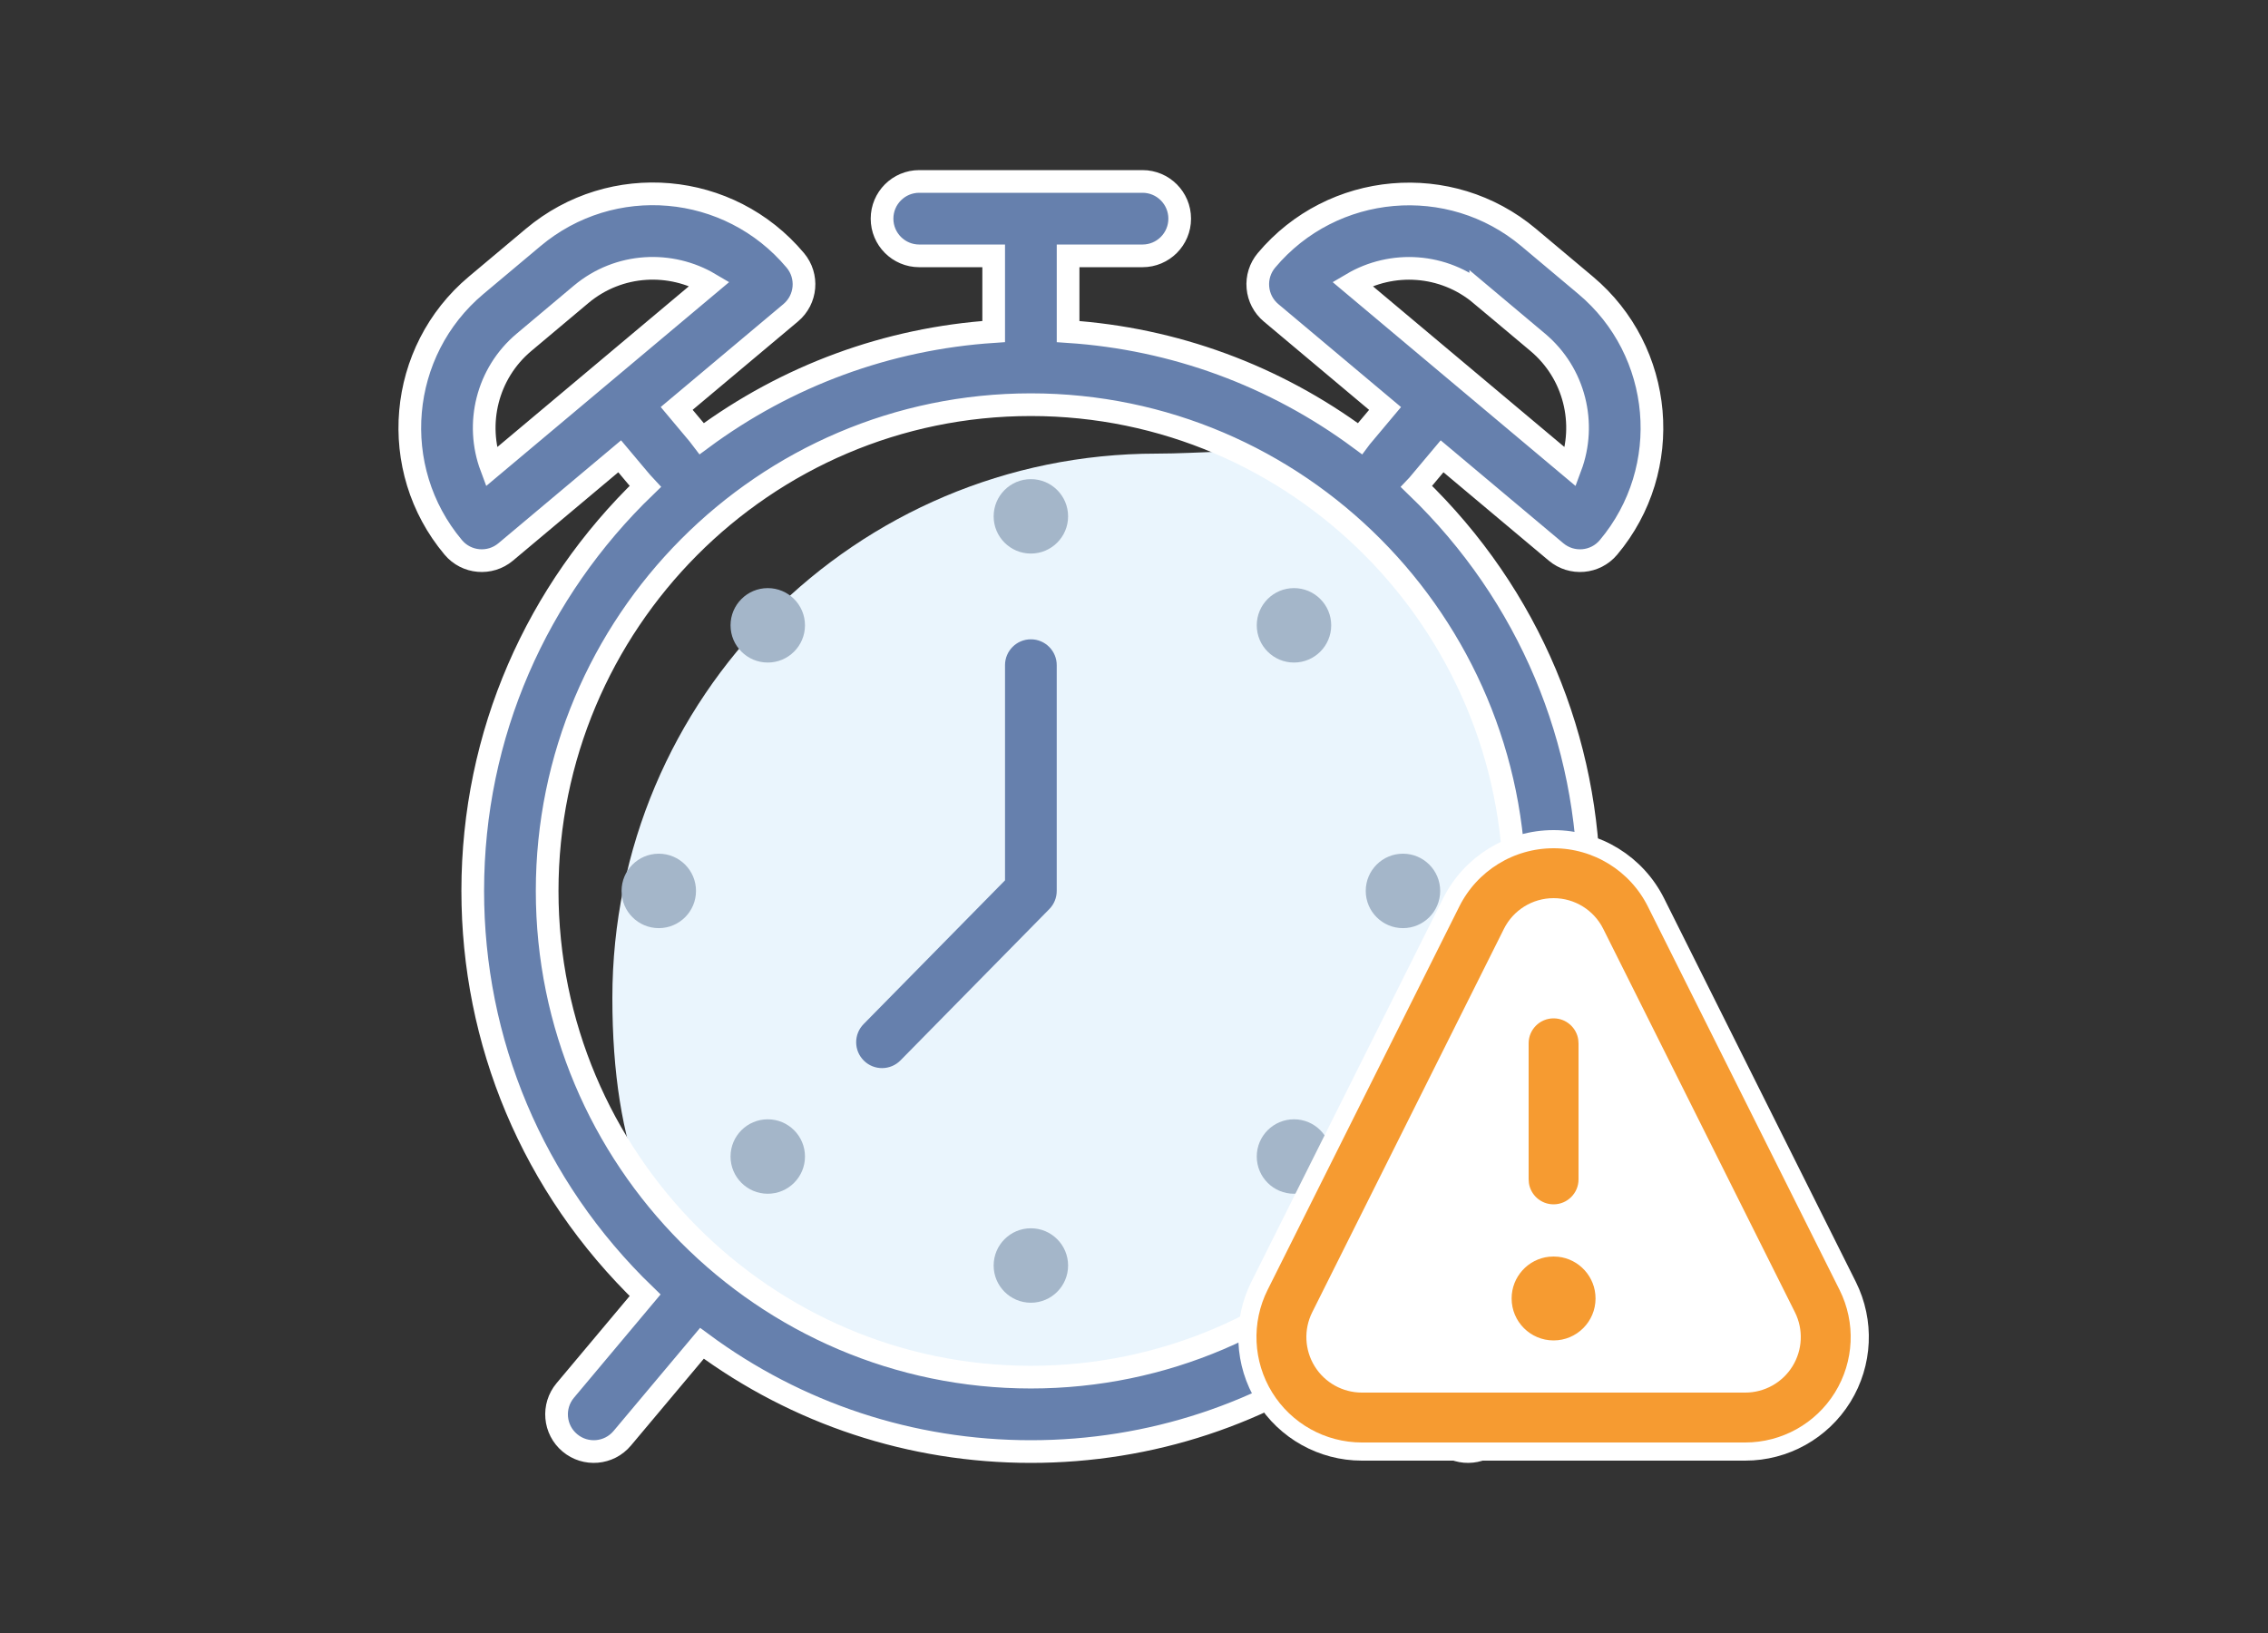 <svg xmlns="http://www.w3.org/2000/svg" width="100" height="72" viewBox="0 0 100 72">
    <rect x="0" y="0" width="100" height="72" fill="#333333" stroke="none"/>
    <g fill="none" fill-rule="evenodd">
        <path d="M0 0H100V72H0z"/>
        <g transform="translate(18 8)">
            <path fill="#EAF5FD" d="M29.25 53c13.255 0 16.34-8.313 20.25-18.313 3.458-8.845-1.5-12.568-6.022-20.285C41.528 11.072 36.757 12 33 12 19.745 12 9 22.745 9 36s6.995 17 20.25 17z"/>
            <path fill="#6680AD" fill-rule="nonzero" stroke="#FFF" d="M17.066 3.479C14.152.006 8.983-.447 5.51 2.468L2.996 4.577C-.47 7.485-.923 12.669 1.985 16.134c.583.695 1.618.783 2.311.202l5.027-4.218c.398.472 1.01 1.21 1.126 1.332-4.775 4.603-7.605 10.91-7.605 17.831 0 6.615 2.607 13.012 7.6 17.827l-3.52 4.197c-.583.694-.493 1.729.202 2.311.69.58 1.726.495 2.31-.202l3.514-4.187C17.143 54.326 22.174 56 27.453 56s10.31-1.674 14.503-4.773l3.513 4.187c.581.692 1.616.786 2.312.202.694-.582.784-1.617.202-2.311l-3.521-4.197c4.8-4.63 7.6-10.945 7.6-17.827 0-6.603-2.6-13.007-7.604-17.83.133-.14-.125.15 1.125-1.333l5.027 4.218c.692.58 1.727.495 2.312-.202 2.907-3.465 2.454-8.65-1.011-11.557l-2.514-2.11C45.932-.44 40.747.015 37.84 3.48c-.28.333-.415.764-.377 1.197.038.434.246.835.58 1.114l5.027 4.219c-1.242 1.485-1.006 1.19-1.11 1.329-3.757-2.777-8.188-4.41-12.866-4.72V3.281h3.281c.906 0 1.64-.734 1.64-1.64 0-.906-.734-1.641-1.64-1.641h-9.844c-.906 0-1.64.735-1.64 1.64 0 .907.734 1.641 1.64 1.641h3.282v3.337c-4.68.31-9.11 1.943-12.867 4.72-.096-.129.05.058-1.11-1.33l5.028-4.218c.694-.582.785-1.617.202-2.311zm30.222 1.502l2.513 2.11c1.639 1.375 2.155 3.598 1.446 5.496l-9.623-8.075c1.746-1.028 4.025-.905 5.664.47h0zm1.493 26.3c0 11.821-9.568 21.438-21.328 21.438S6.125 43.102 6.125 31.28c0-11.82 9.568-21.437 21.328-21.437S48.781 19.46 48.781 31.28zM3.66 12.587c-.709-1.898-.193-4.121 1.446-5.496l2.513-2.11c1.687-1.414 3.974-1.47 5.666-.47L3.66 12.587z"/>
            <path fill="#6680AD" fill-rule="nonzero" stroke="#EAF5FD" d="M27.453 19.688c-.906 0-1.64.734-1.64 1.64v9.282l-6.092 6.193c-.635.646-.627 1.684.02 2.32.644.634 1.683.627 2.32-.02l6.562-6.671c.302-.307.47-.72.47-1.15v-9.954c0-.906-.734-1.64-1.64-1.64h0z"/>
            <circle cx="27.453" cy="14.766" r="1.641" fill="#A4B6C9" fill-rule="nonzero"/>
            <circle cx="27.453" cy="47.797" r="1.641" fill="#A4B6C9" fill-rule="nonzero"/>
            <circle cx="15.852" cy="19.571" r="1.641" fill="#A4B6C9" fill-rule="nonzero"/>
            <circle cx="39.054" cy="42.992" r="1.641" fill="#A4B6C9" fill-rule="nonzero"/>
            <circle cx="11.047" cy="31.281" r="1.641" fill="#A4B6C9" fill-rule="nonzero"/>
            <circle cx="43.859" cy="31.281" r="1.641" fill="#A4B6C9" fill-rule="nonzero"/>
            <circle cx="15.852" cy="42.992" r="1.641" fill="#A4B6C9" fill-rule="nonzero"/>
            <circle cx="39.054" cy="19.571" r="1.641" fill="#A4B6C9" fill-rule="nonzero"/>
            <g>
                <path fill="#FFF" d="M13.5 1.564L10.25 3.922 1.704 21.879 3.829 25.641 23.038 25.641 25.515 21.879 15.75 2.281z" transform="translate(37 29)"/>
                <path fill="#F69B31" fill-rule="nonzero" stroke="#FFF" stroke-width=".8" d="M13.5 0c1.913 0 3.661 1.08 4.516 2.791h0l8.452 16.904c.782 1.565.698 3.424-.222 4.912C25.326 26.094 23.7 27 21.952 27h0H5.048c-1.75 0-3.374-.906-4.294-2.393-.92-1.488-1.004-3.347-.222-4.912h0L8.984 2.792C9.84 1.08 11.587 0 13.5 0zm0 3c-.776 0-1.485.438-1.832 1.133h0L3.216 21.037c-.317.634-.283 1.388.09 1.992.373.604 1.032.971 1.742.971h16.904c.71 0 1.369-.367 1.742-.971s.407-1.358.09-1.992h0L15.332 4.132C14.985 3.438 14.276 3 13.5 3zm0 15l.245.013c1.127.122 2.005 1.077 2.005 2.237 0 1.243-1.007 2.25-2.25 2.25s-2.25-1.007-2.25-2.25c0-1.16.878-2.115 2.005-2.237L13.5 18zm0-10.5c.76 0 1.387.564 1.486 1.296L15 9v6c0 .828-.672 1.5-1.5 1.5-.76 0-1.387-.564-1.486-1.296L12 15V9c0-.828.672-1.5 1.5-1.5z" transform="translate(37 29)"/>
            </g>
        </g>
    </g>
</svg>
